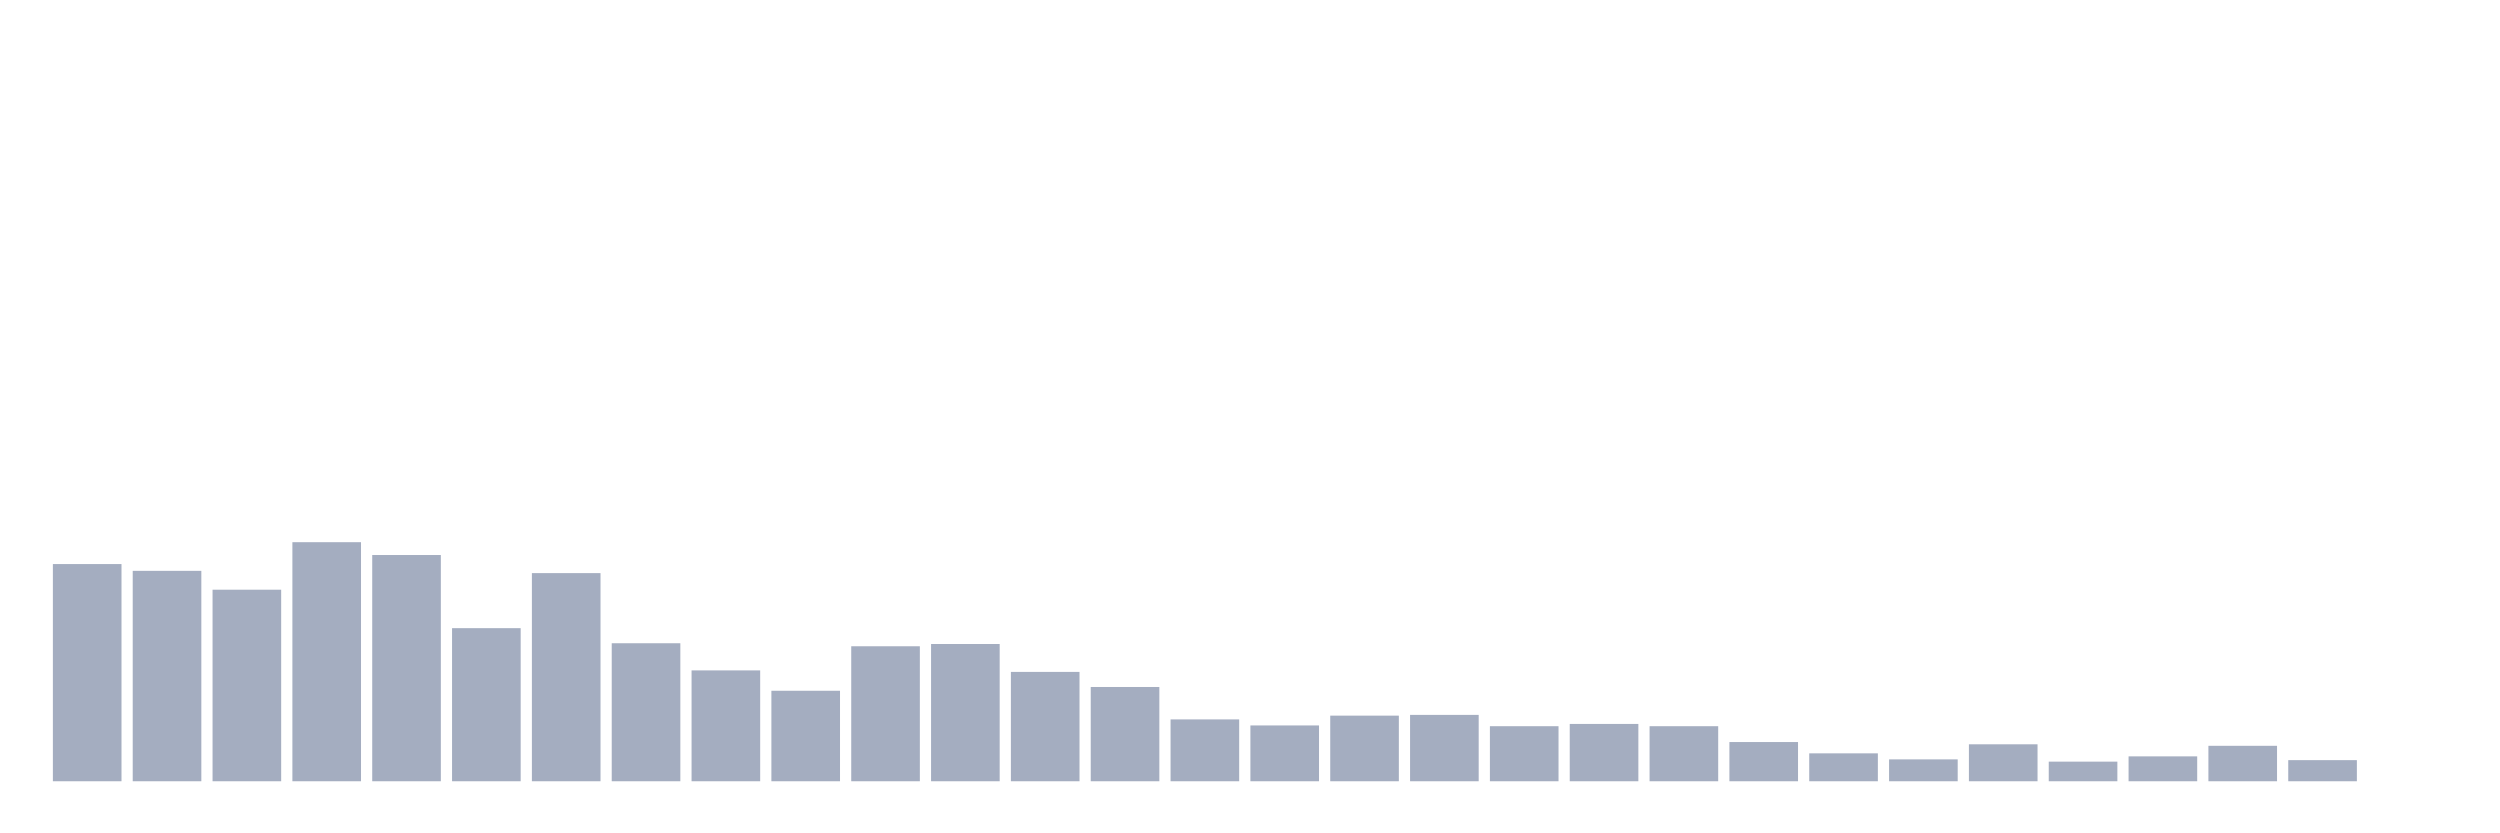 <svg xmlns="http://www.w3.org/2000/svg" viewBox="0 0 480 160"><g transform="translate(10,10)"><rect class="bar" x="0.153" width="13.175" y="98.3" height="41.7" fill="rgb(164,173,192)"></rect><rect class="bar" x="15.482" width="13.175" y="99.603" height="40.397" fill="rgb(164,173,192)"></rect><rect class="bar" x="30.81" width="13.175" y="103.223" height="36.777" fill="rgb(164,173,192)"></rect><rect class="bar" x="46.138" width="13.175" y="94.101" height="45.899" fill="rgb(164,173,192)"></rect><rect class="bar" x="61.466" width="13.175" y="96.563" height="43.437" fill="rgb(164,173,192)"></rect><rect class="bar" x="76.794" width="13.175" y="110.607" height="29.393" fill="rgb(164,173,192)"></rect><rect class="bar" x="92.123" width="13.175" y="100.038" height="39.962" fill="rgb(164,173,192)"></rect><rect class="bar" x="107.451" width="13.175" y="113.503" height="26.497" fill="rgb(164,173,192)"></rect><rect class="bar" x="122.779" width="13.175" y="118.716" height="21.284" fill="rgb(164,173,192)"></rect><rect class="bar" x="138.107" width="13.175" y="122.625" height="17.375" fill="rgb(164,173,192)"></rect><rect class="bar" x="153.436" width="13.175" y="114.082" height="25.918" fill="rgb(164,173,192)"></rect><rect class="bar" x="168.764" width="13.175" y="113.648" height="26.352" fill="rgb(164,173,192)"></rect><rect class="bar" x="184.092" width="13.175" y="119.005" height="20.995" fill="rgb(164,173,192)"></rect><rect class="bar" x="199.42" width="13.175" y="121.901" height="18.099" fill="rgb(164,173,192)"></rect><rect class="bar" x="214.748" width="13.175" y="128.127" height="11.873" fill="rgb(164,173,192)"></rect><rect class="bar" x="230.077" width="13.175" y="129.285" height="10.715" fill="rgb(164,173,192)"></rect><rect class="bar" x="245.405" width="13.175" y="127.403" height="12.597" fill="rgb(164,173,192)"></rect><rect class="bar" x="260.733" width="13.175" y="127.258" height="12.742" fill="rgb(164,173,192)"></rect><rect class="bar" x="276.061" width="13.175" y="129.43" height="10.57" fill="rgb(164,173,192)"></rect><rect class="bar" x="291.39" width="13.175" y="128.996" height="11.004" fill="rgb(164,173,192)"></rect><rect class="bar" x="306.718" width="13.175" y="129.43" height="10.57" fill="rgb(164,173,192)"></rect><rect class="bar" x="322.046" width="13.175" y="132.471" height="7.529" fill="rgb(164,173,192)"></rect><rect class="bar" x="337.374" width="13.175" y="134.643" height="5.357" fill="rgb(164,173,192)"></rect><rect class="bar" x="352.702" width="13.175" y="135.801" height="4.199" fill="rgb(164,173,192)"></rect><rect class="bar" x="368.031" width="13.175" y="132.905" height="7.095" fill="rgb(164,173,192)"></rect><rect class="bar" x="383.359" width="13.175" y="136.235" height="3.765" fill="rgb(164,173,192)"></rect><rect class="bar" x="398.687" width="13.175" y="135.222" height="4.778" fill="rgb(164,173,192)"></rect><rect class="bar" x="414.015" width="13.175" y="133.195" height="6.805" fill="rgb(164,173,192)"></rect><rect class="bar" x="429.344" width="13.175" y="135.946" height="4.054" fill="rgb(164,173,192)"></rect><rect class="bar" x="444.672" width="13.175" y="140" height="0" fill="rgb(164,173,192)"></rect></g></svg>